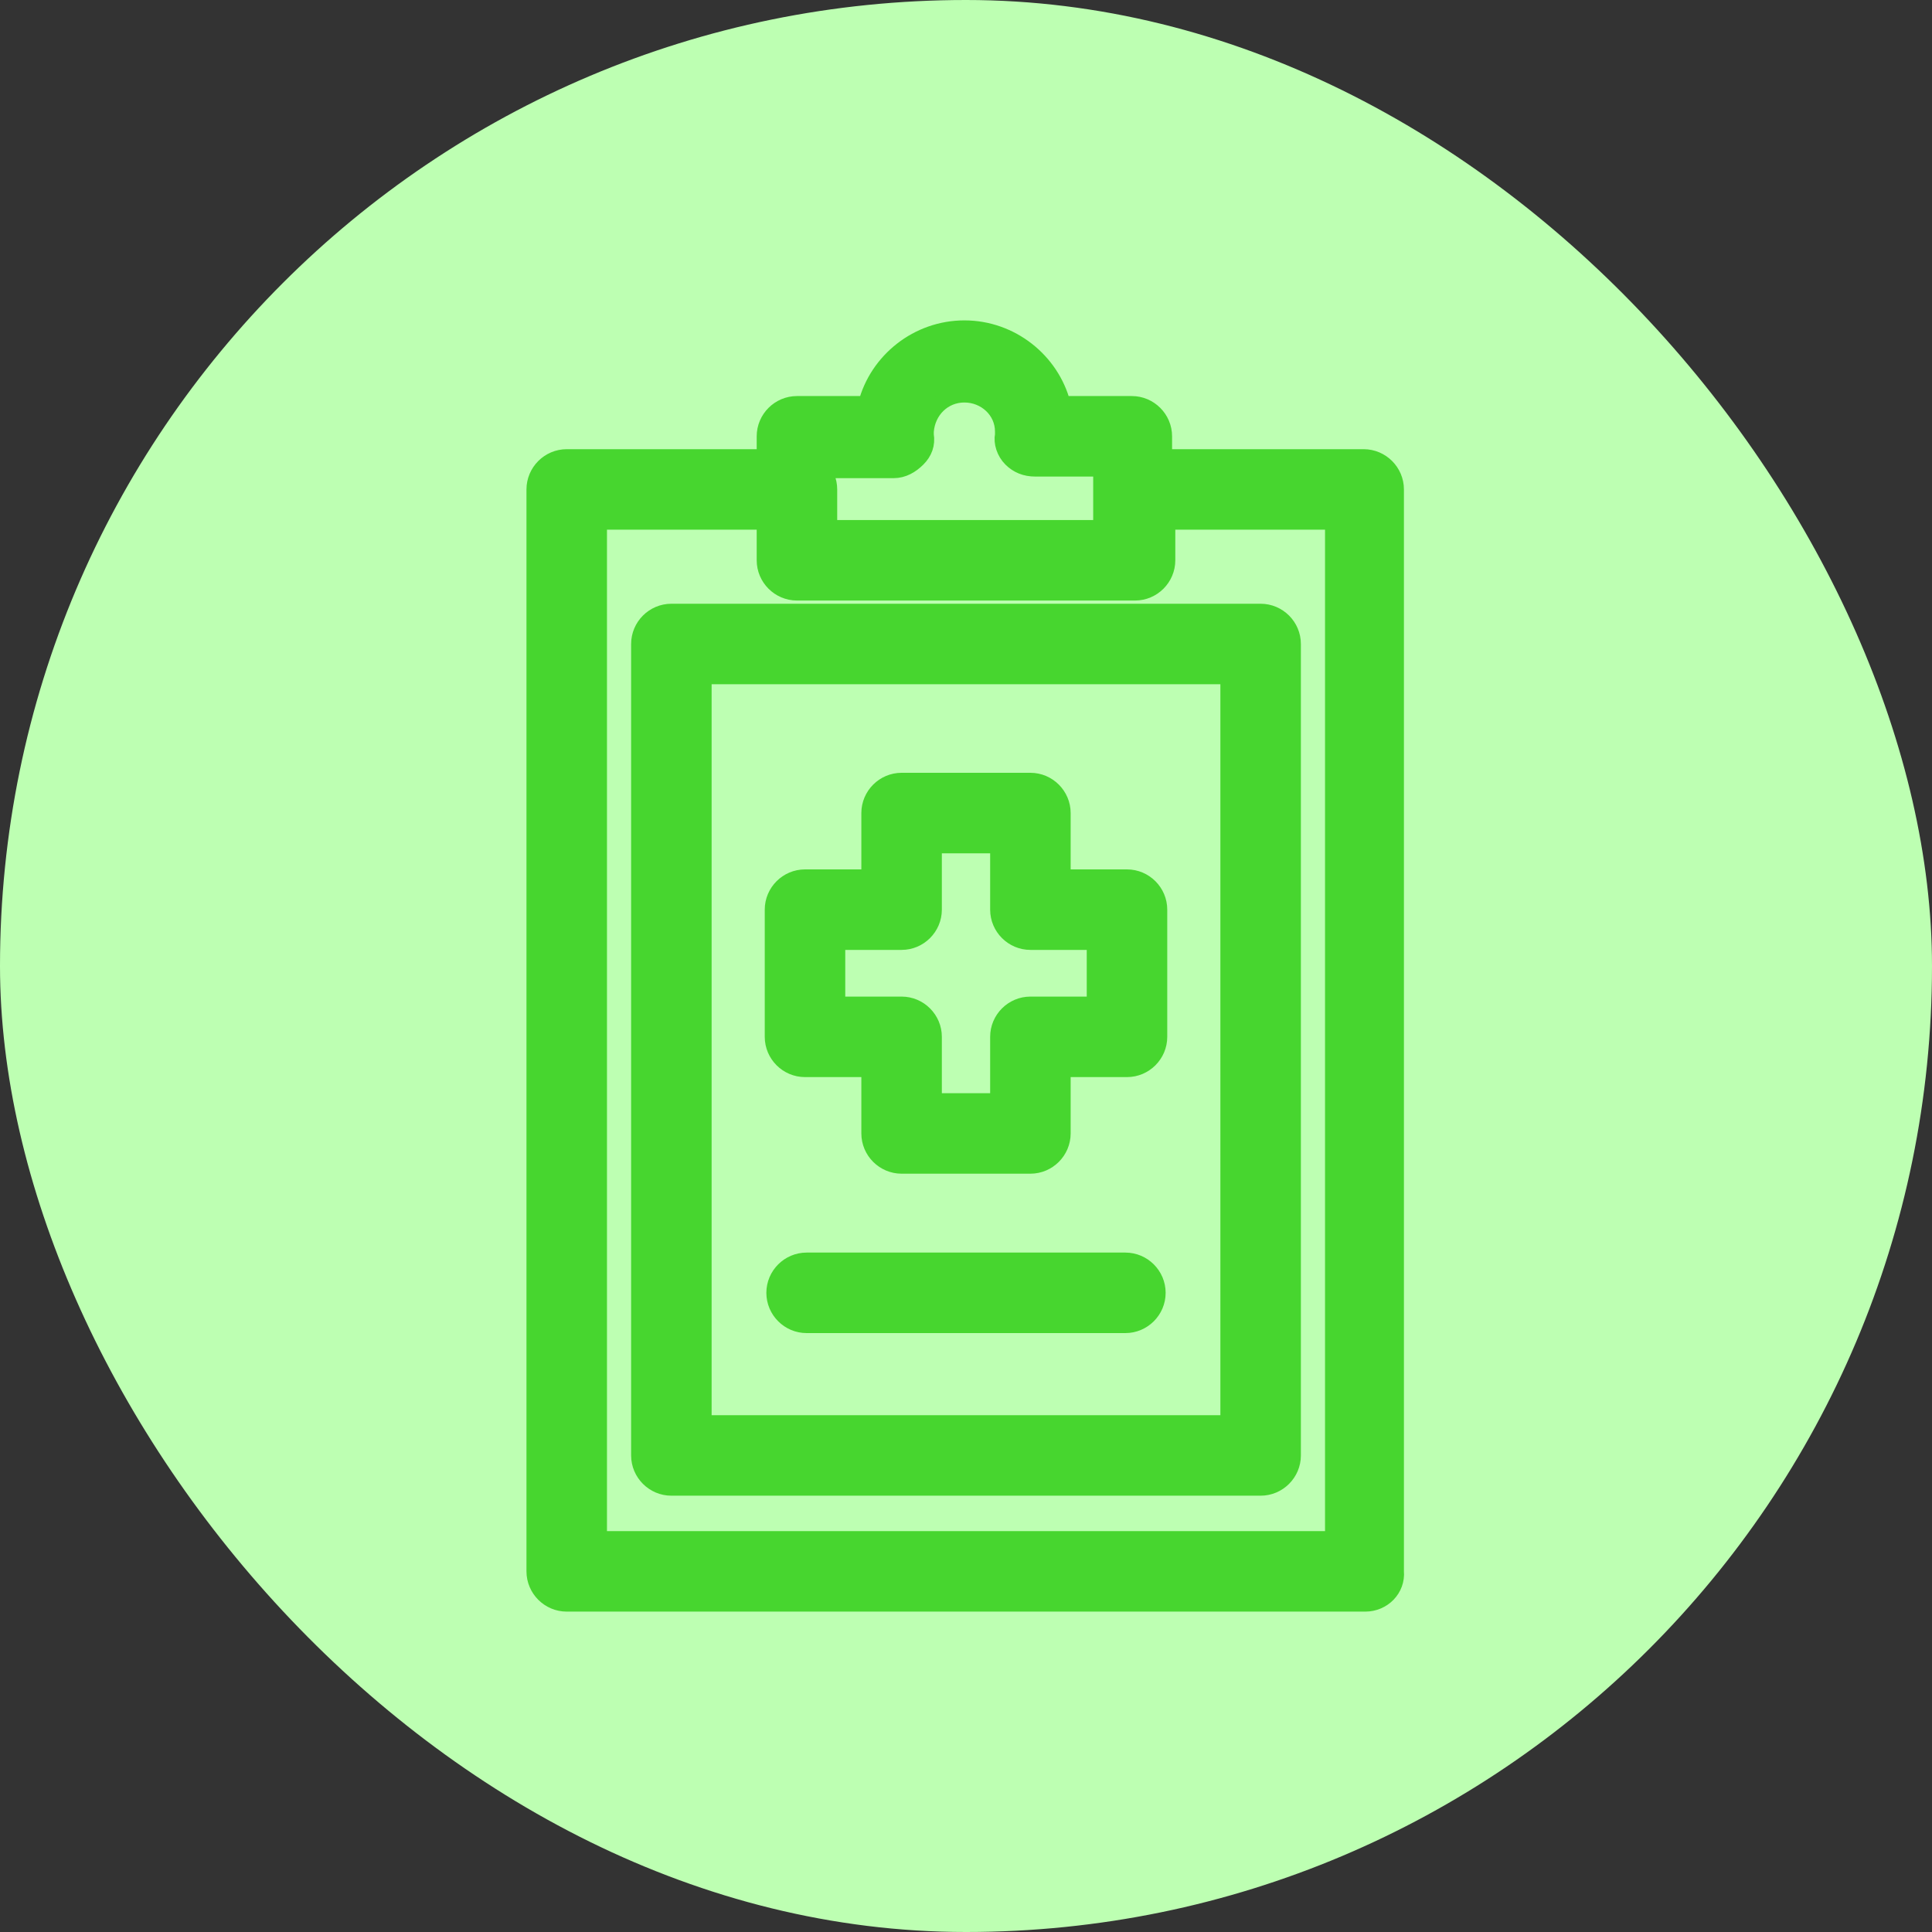 <!DOCTYPE svg PUBLIC "-//W3C//DTD SVG 1.1//EN" "http://www.w3.org/Graphics/SVG/1.1/DTD/svg11.dtd">
<!-- Uploaded to: SVG Repo, www.svgrepo.com, Transformed by: SVG Repo Mixer Tools -->
<svg fill="#47d62f" width="81px" height="81px" viewBox="-10 -10 120.00 120.00" version="1.1" xml:space="preserve" xmlns="http://www.w3.org/2000/svg" xmlns:xlink="http://www.w3.org/1999/xlink" stroke="#47d62f">
<rect x="-10" y="-10" width="120.00" height="120.00" fill="#333333" stroke="none"/>
<g id="SVGRepo_bgCarrier" stroke-width="0">
<rect x="-10" y="-10" width="120.00" height="120.00" rx="60" fill="#BDFFB2" strokewidth="0"/>
</g>
<g id="SVGRepo_tracerCarrier" stroke-linecap="round" stroke-linejoin="round"/>
<g id="SVGRepo_iconCarrier"> <g id="_x31_"/> <g id="_x32_"/> <g id="_x33_"/> <g id="_x34_"/> <g id="_x35_"/> <g id="_x36_"/> <g id="_x37_"/> <g id="_x38_"> <path d="M74.8,89.6H25.2c-1.1,0-2-0.9-2-2V20.4c0-1.1,0.9-2,2-2h14.3c1.1,0,2,0.9,2,2v2.4h16.9v-2.4c0-1.1,0.9-2,2-2h14.3 c1.1,0,2,0.9,2,2v67.2C76.8,88.7,75.9,89.6,74.8,89.6z M27.2,85.6h45.6V22.4H62.5v2.4c0,1.1-0.9,2-2,2H39.5c-1.1,0-2-0.9-2-2v-2.4 H27.2V85.6z M68.3,82.4H31.7c-1.1,0-2-0.9-2-2V30c0-1.1,0.9-2,2-2h36.6c1.1,0,2,0.9,2,2v50.4C70.3,81.5,69.4,82.4,68.3,82.4z M33.7,78.4h32.6V32H33.7V78.4z M60.5,26.8H39.5c-1.1,0-2-0.9-2-2v-7.7c0-1.1,0.9-2,2-2h4.3c0.7-2.7,3.2-4.7,6.1-4.7s5.4,2,6.1,4.7 h4.3c1.1,0,2,0.9,2,2v7.7C62.5,25.9,61.6,26.8,60.5,26.8z M41.5,22.8h16.9v-3.7h-4.1c-0.6,0-1.1-0.2-1.5-0.6 c-0.4-0.4-0.6-1-0.5-1.5l0-0.2c0-1.3-1.1-2.3-2.4-2.3c-1.3,0-2.3,1-2.4,2.3l0,0.2c0.1,0.6-0.1,1.1-0.5,1.5 c-0.4,0.4-0.9,0.7-1.5,0.7h-4.1V22.8z M54,62.4H46c-1.1,0-2-0.9-2-2v-4h-4c-1.1,0-2-0.9-2-2v-7.9c0-1.1,0.9-2,2-2h4v-4 c0-1.1,0.9-2,2-2H54c1.1,0,2,0.9,2,2v4h4c1.1,0,2,0.9,2,2v7.9c0,1.1-0.9,2-2,2h-4v4C56,61.5,55.1,62.4,54,62.4z M48,58.4H52v-4 c0-1.1,0.9-2,2-2h4v-3.9h-4c-1.1,0-2-0.9-2-2v-4H48v4c0,1.1-0.9,2-2,2h-4v3.9h4c1.1,0,2,0.9,2,2V58.4z M61.9,70.3c0-1.1-0.9-2-2-2 H40.1c-1.1,0-2,0.9-2,2s0.9,2,2,2h19.8C61,72.3,61.9,71.4,61.9,70.3z"/> </g> <g id="_x39_"/> <g id="_x31_0"/> <g id="_x31_1"/> <g id="_x31_2"/> <g id="_x31_3"/> <g id="_x31_4"/> <g id="_x31_5"/> <g id="_x31_6"/> <g id="_x31_7"/> <g id="_x31_8"/> <g id="_x31_9"/> <g id="_x32_0"/> <g id="_x32_1"/> <g id="_x32_2"/> <g id="_x32_3"/> <g id="_x32_4"/> <g id="_x32_5"/> </g>
</svg>